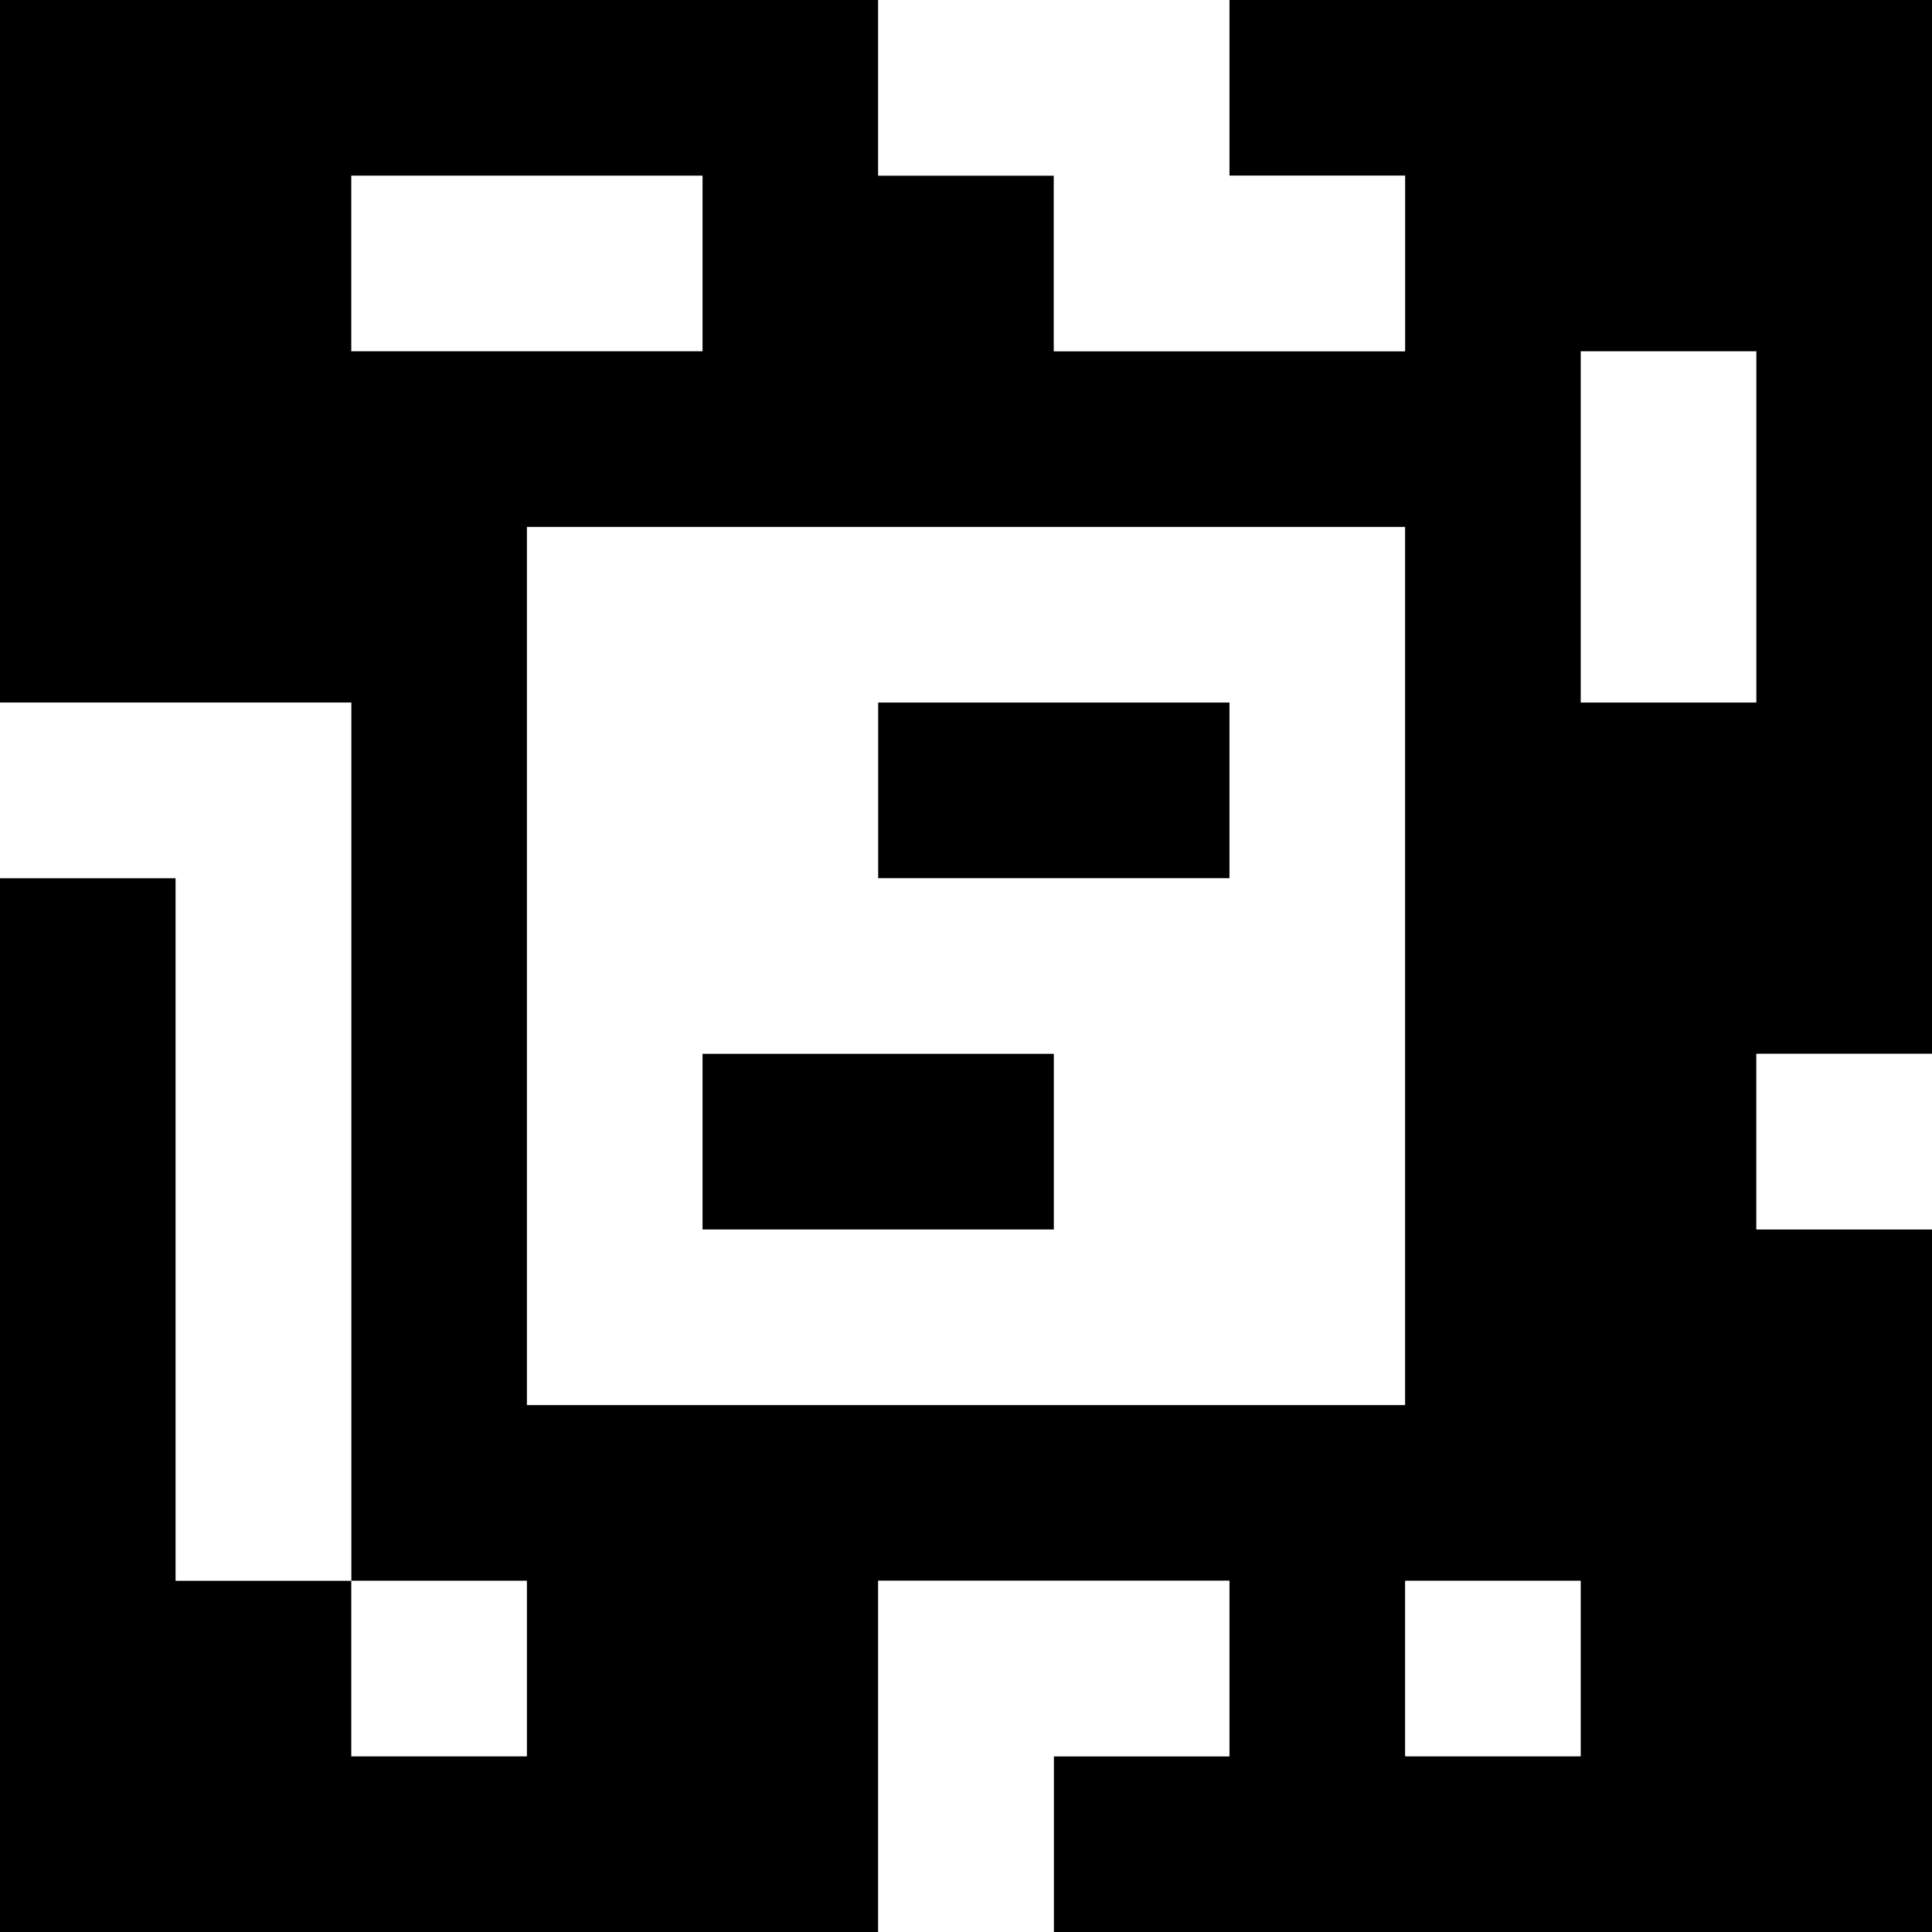 <?xml version="1.0" standalone="yes"?>
<svg xmlns="http://www.w3.org/2000/svg" width="110" height="110">
<rect width="100%" height="100%" fill="#808080" stroke="none"/>
<path style="fill:#000000; stroke:none;" d="M0 0L0 40L20 40L20 90L10 90L10 50L0 50L0 110L50 110L50 90L70 90L70 100L60 100L60 110L110 110L110 70L100 70L100 60L110 60L110 0L70 0L70 10L80 10L80 20L60 20L60 10L50 10L50 0L0 0z"/>
<path style="fill:#ffffff; stroke:none;" d="M50 0L50 10L60 10L60 20L80 20L80 10L70 10L70 0L50 0M20 10L20 20L40 20L40 10L20 10M90 20L90 40L100 40L100 20L90 20M30 30L30 80L80 80L80 30L30 30M0 40L0 50L10 50L10 90L20 90L20 40L0 40z"/>
<path style="fill:#000000; stroke:none;" d="M50 40L50 50L70 50L70 40L50 40M40 60L40 70L60 70L60 60L40 60z"/>
<path style="fill:#ffffff; stroke:none;" d="M100 60L100 70L110 70L110 60L100 60M20 90L20 100L30 100L30 90L20 90M50 90L50 110L60 110L60 100L70 100L70 90L50 90M80 90L80 100L90 100L90 90L80 90z"/>
</svg>
